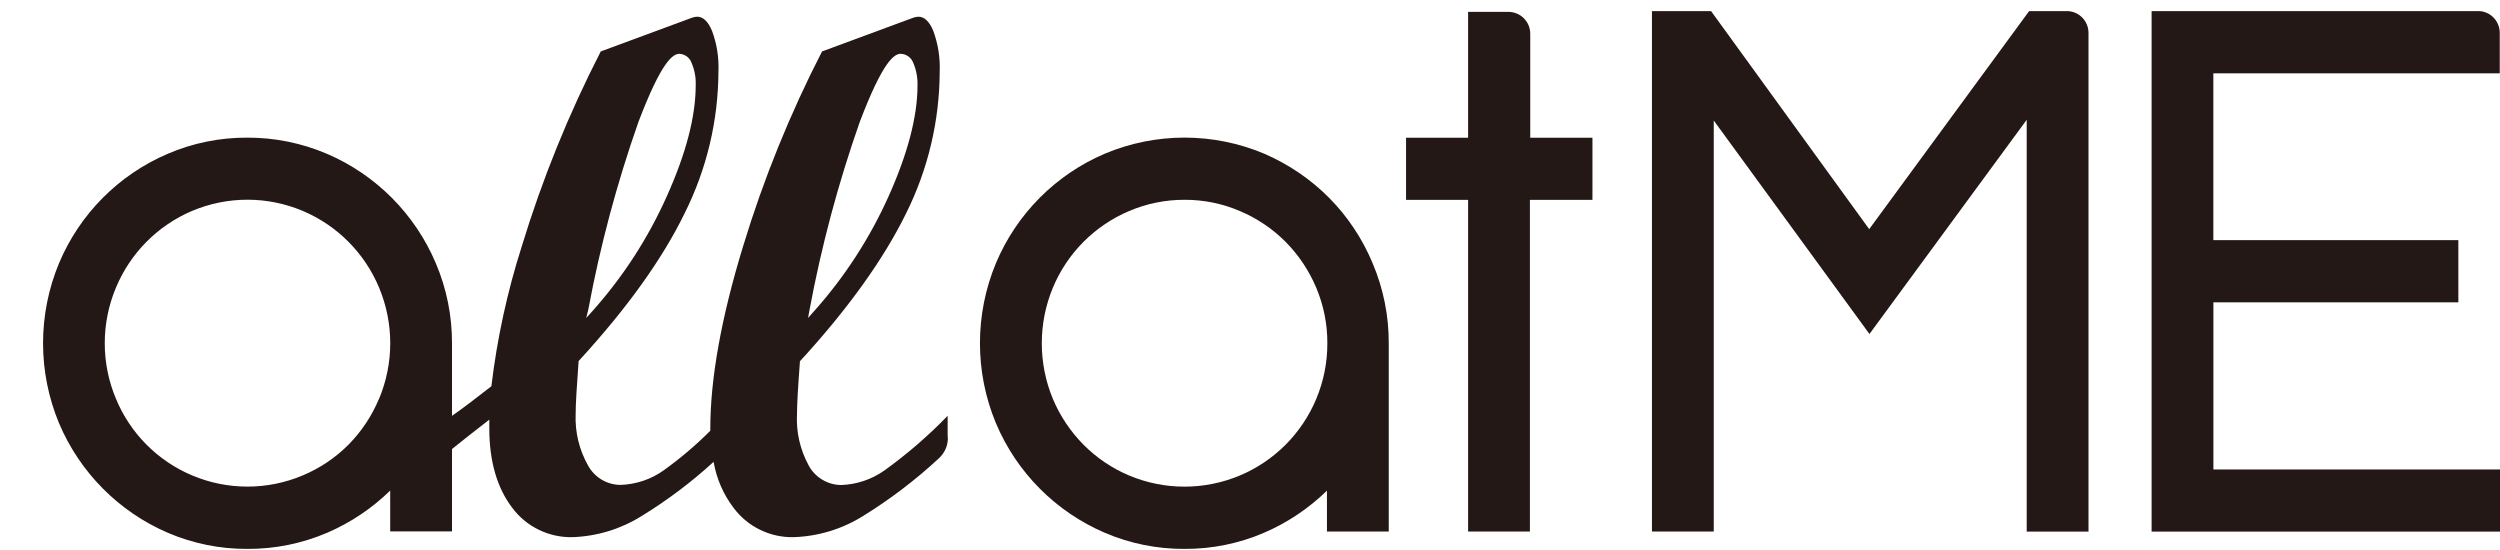 <svg width="50" height="11" viewBox="0 0 50 11" fill="none" xmlns="http://www.w3.org/2000/svg">
<path d="M23.689 10.978C23.142 10.981 22.6 10.871 22.097 10.656C21.115 10.235 20.334 9.45 19.919 8.465C19.708 7.958 19.599 7.414 19.599 6.864C19.599 6.314 19.708 5.77 19.919 5.263C20.333 4.277 21.115 3.491 22.098 3.073C22.602 2.861 23.143 2.752 23.69 2.752C24.237 2.752 24.778 2.861 25.282 3.073C25.767 3.282 26.209 3.581 26.582 3.956C26.954 4.332 27.25 4.777 27.453 5.266C27.668 5.772 27.777 6.317 27.775 6.867V10.63H26.539V9.813C26.173 10.17 25.745 10.456 25.275 10.658C24.774 10.872 24.234 10.981 23.689 10.978ZM23.689 3.996C23.309 3.995 22.933 4.071 22.584 4.22C21.893 4.512 21.345 5.063 21.057 5.755C20.911 6.107 20.836 6.484 20.836 6.866C20.836 7.247 20.911 7.625 21.057 7.977C21.201 8.319 21.409 8.63 21.67 8.894C21.931 9.157 22.241 9.366 22.582 9.51C22.933 9.657 23.309 9.733 23.689 9.733C24.07 9.733 24.446 9.657 24.797 9.51C25.487 9.22 26.036 8.67 26.325 7.979C26.472 7.627 26.548 7.248 26.547 6.867C26.549 6.485 26.473 6.106 26.325 5.755C26.181 5.412 25.973 5.101 25.712 4.837C25.451 4.575 25.141 4.366 24.8 4.222C24.449 4.071 24.071 3.994 23.689 3.996Z" fill="#231815"/>
<path d="M18.953 8.704V8.316C18.564 8.718 18.141 9.084 17.687 9.41C17.436 9.587 17.139 9.688 16.831 9.7C16.696 9.701 16.562 9.664 16.446 9.594C16.329 9.524 16.234 9.424 16.171 9.304C16.001 8.991 15.921 8.637 15.94 8.282C15.94 8.092 15.96 7.742 15.998 7.241V7.224L16.011 7.212C16.964 6.172 17.674 5.181 18.122 4.267C18.562 3.384 18.792 2.412 18.794 1.425C18.805 1.151 18.761 0.877 18.666 0.619C18.588 0.428 18.485 0.334 18.367 0.334C18.329 0.336 18.291 0.345 18.255 0.358L16.441 1.029C15.798 2.279 15.269 3.585 14.86 4.931C14.427 6.348 14.206 7.569 14.206 8.573C14.206 8.588 14.206 8.601 14.206 8.615C13.916 8.905 13.603 9.171 13.269 9.41C13.019 9.587 12.722 9.687 12.415 9.698C12.281 9.698 12.149 9.662 12.033 9.593C11.918 9.524 11.823 9.425 11.759 9.307C11.584 8.995 11.498 8.64 11.513 8.282C11.513 8.092 11.534 7.742 11.571 7.241V7.223L11.582 7.21C12.536 6.172 13.247 5.181 13.693 4.265C14.135 3.382 14.366 2.409 14.369 1.422C14.38 1.148 14.336 0.874 14.24 0.616C14.159 0.424 14.061 0.334 13.941 0.334C13.903 0.336 13.866 0.344 13.83 0.358L12.015 1.029C11.373 2.28 10.844 3.585 10.434 4.931C10.144 5.84 9.941 6.776 9.828 7.724C9.549 7.943 9.274 8.153 9.04 8.317V6.867C9.042 6.317 8.932 5.773 8.718 5.268C8.302 4.283 7.521 3.497 6.539 3.076C6.035 2.861 5.494 2.751 4.946 2.753C4.399 2.75 3.857 2.86 3.354 3.076C2.373 3.496 1.594 4.28 1.181 5.263C0.97 5.77 0.861 6.315 0.861 6.864C0.861 7.414 0.97 7.958 1.181 8.465C1.597 9.449 2.376 10.234 3.357 10.656C3.86 10.871 4.401 10.981 4.948 10.978C5.496 10.981 6.038 10.871 6.542 10.656C7.011 10.454 7.439 10.168 7.804 9.811V10.628H9.04V8.98C9.24 8.818 9.503 8.614 9.786 8.393C9.786 8.453 9.786 8.515 9.786 8.573C9.786 9.236 9.948 9.769 10.247 10.159C10.387 10.346 10.57 10.496 10.779 10.597C10.989 10.699 11.22 10.749 11.453 10.743C11.944 10.726 12.422 10.579 12.838 10.317C13.349 10.004 13.829 9.642 14.272 9.237C14.33 9.573 14.467 9.889 14.673 10.159C14.813 10.346 14.995 10.496 15.204 10.597C15.414 10.699 15.645 10.749 15.877 10.743C16.369 10.726 16.847 10.58 17.263 10.319C17.804 9.985 18.311 9.599 18.777 9.167C18.831 9.117 18.875 9.057 18.907 8.991C18.938 8.924 18.955 8.852 18.957 8.778L18.953 8.704ZM16.193 6.186C16.43 4.915 16.765 3.663 17.194 2.442C17.66 1.216 17.886 1.076 18.015 1.076C18.07 1.078 18.123 1.096 18.168 1.129C18.213 1.162 18.247 1.207 18.266 1.259C18.327 1.402 18.355 1.557 18.35 1.712C18.35 2.326 18.156 3.068 17.776 3.917C17.399 4.758 16.896 5.536 16.282 6.223L16.161 6.359L16.193 6.186ZM11.767 6.186C12.004 4.914 12.339 3.662 12.768 2.441C13.234 1.216 13.46 1.076 13.59 1.076C13.645 1.079 13.698 1.1 13.742 1.133C13.785 1.167 13.818 1.213 13.835 1.266C13.894 1.407 13.921 1.559 13.914 1.712C13.914 2.326 13.721 3.068 13.34 3.917C12.965 4.758 12.462 5.536 11.848 6.223L11.725 6.359L11.767 6.186ZM7.58 7.975C7.438 8.318 7.23 8.63 6.969 8.894C6.708 9.157 6.397 9.365 6.055 9.508C5.705 9.656 5.329 9.732 4.949 9.732C4.569 9.732 4.192 9.656 3.842 9.508C3.153 9.218 2.605 8.667 2.319 7.975C2.171 7.624 2.095 7.246 2.095 6.864C2.095 6.483 2.171 6.105 2.319 5.753C2.606 5.062 3.153 4.511 3.842 4.218C4.192 4.071 4.569 3.994 4.949 3.994C5.329 3.994 5.705 4.071 6.055 4.218C6.745 4.51 7.293 5.061 7.582 5.753C7.729 6.105 7.805 6.483 7.805 6.864C7.805 7.246 7.729 7.623 7.582 7.975H7.58Z" fill="#231815"/>
<path d="M30.605 2.755V0.676C30.605 0.618 30.594 0.561 30.572 0.508C30.55 0.455 30.518 0.407 30.477 0.366C30.437 0.325 30.389 0.293 30.336 0.271C30.282 0.249 30.226 0.237 30.168 0.237H29.362V2.755H28.121V3.998H29.362V10.63H30.598V3.998H31.849V2.755H30.605Z" fill="#231815"/>
<path d="M41.369 0.223H40.582L37.384 4.583L34.222 0.223H33.039V10.63H34.275V2.41L37.389 6.68L40.534 2.396V10.632H41.77V0.658C41.77 0.548 41.729 0.442 41.655 0.362C41.58 0.281 41.478 0.231 41.369 0.223V0.223Z" fill="#231815"/>
<path d="M49.603 0.223H43.032V10.632H50V9.389H44.268V6.046H49.167V4.802H44.267V1.467H49.995V0.661C49.996 0.553 49.956 0.447 49.884 0.366C49.812 0.285 49.712 0.234 49.603 0.223V0.223Z" fill="#231815"/>
</svg>

